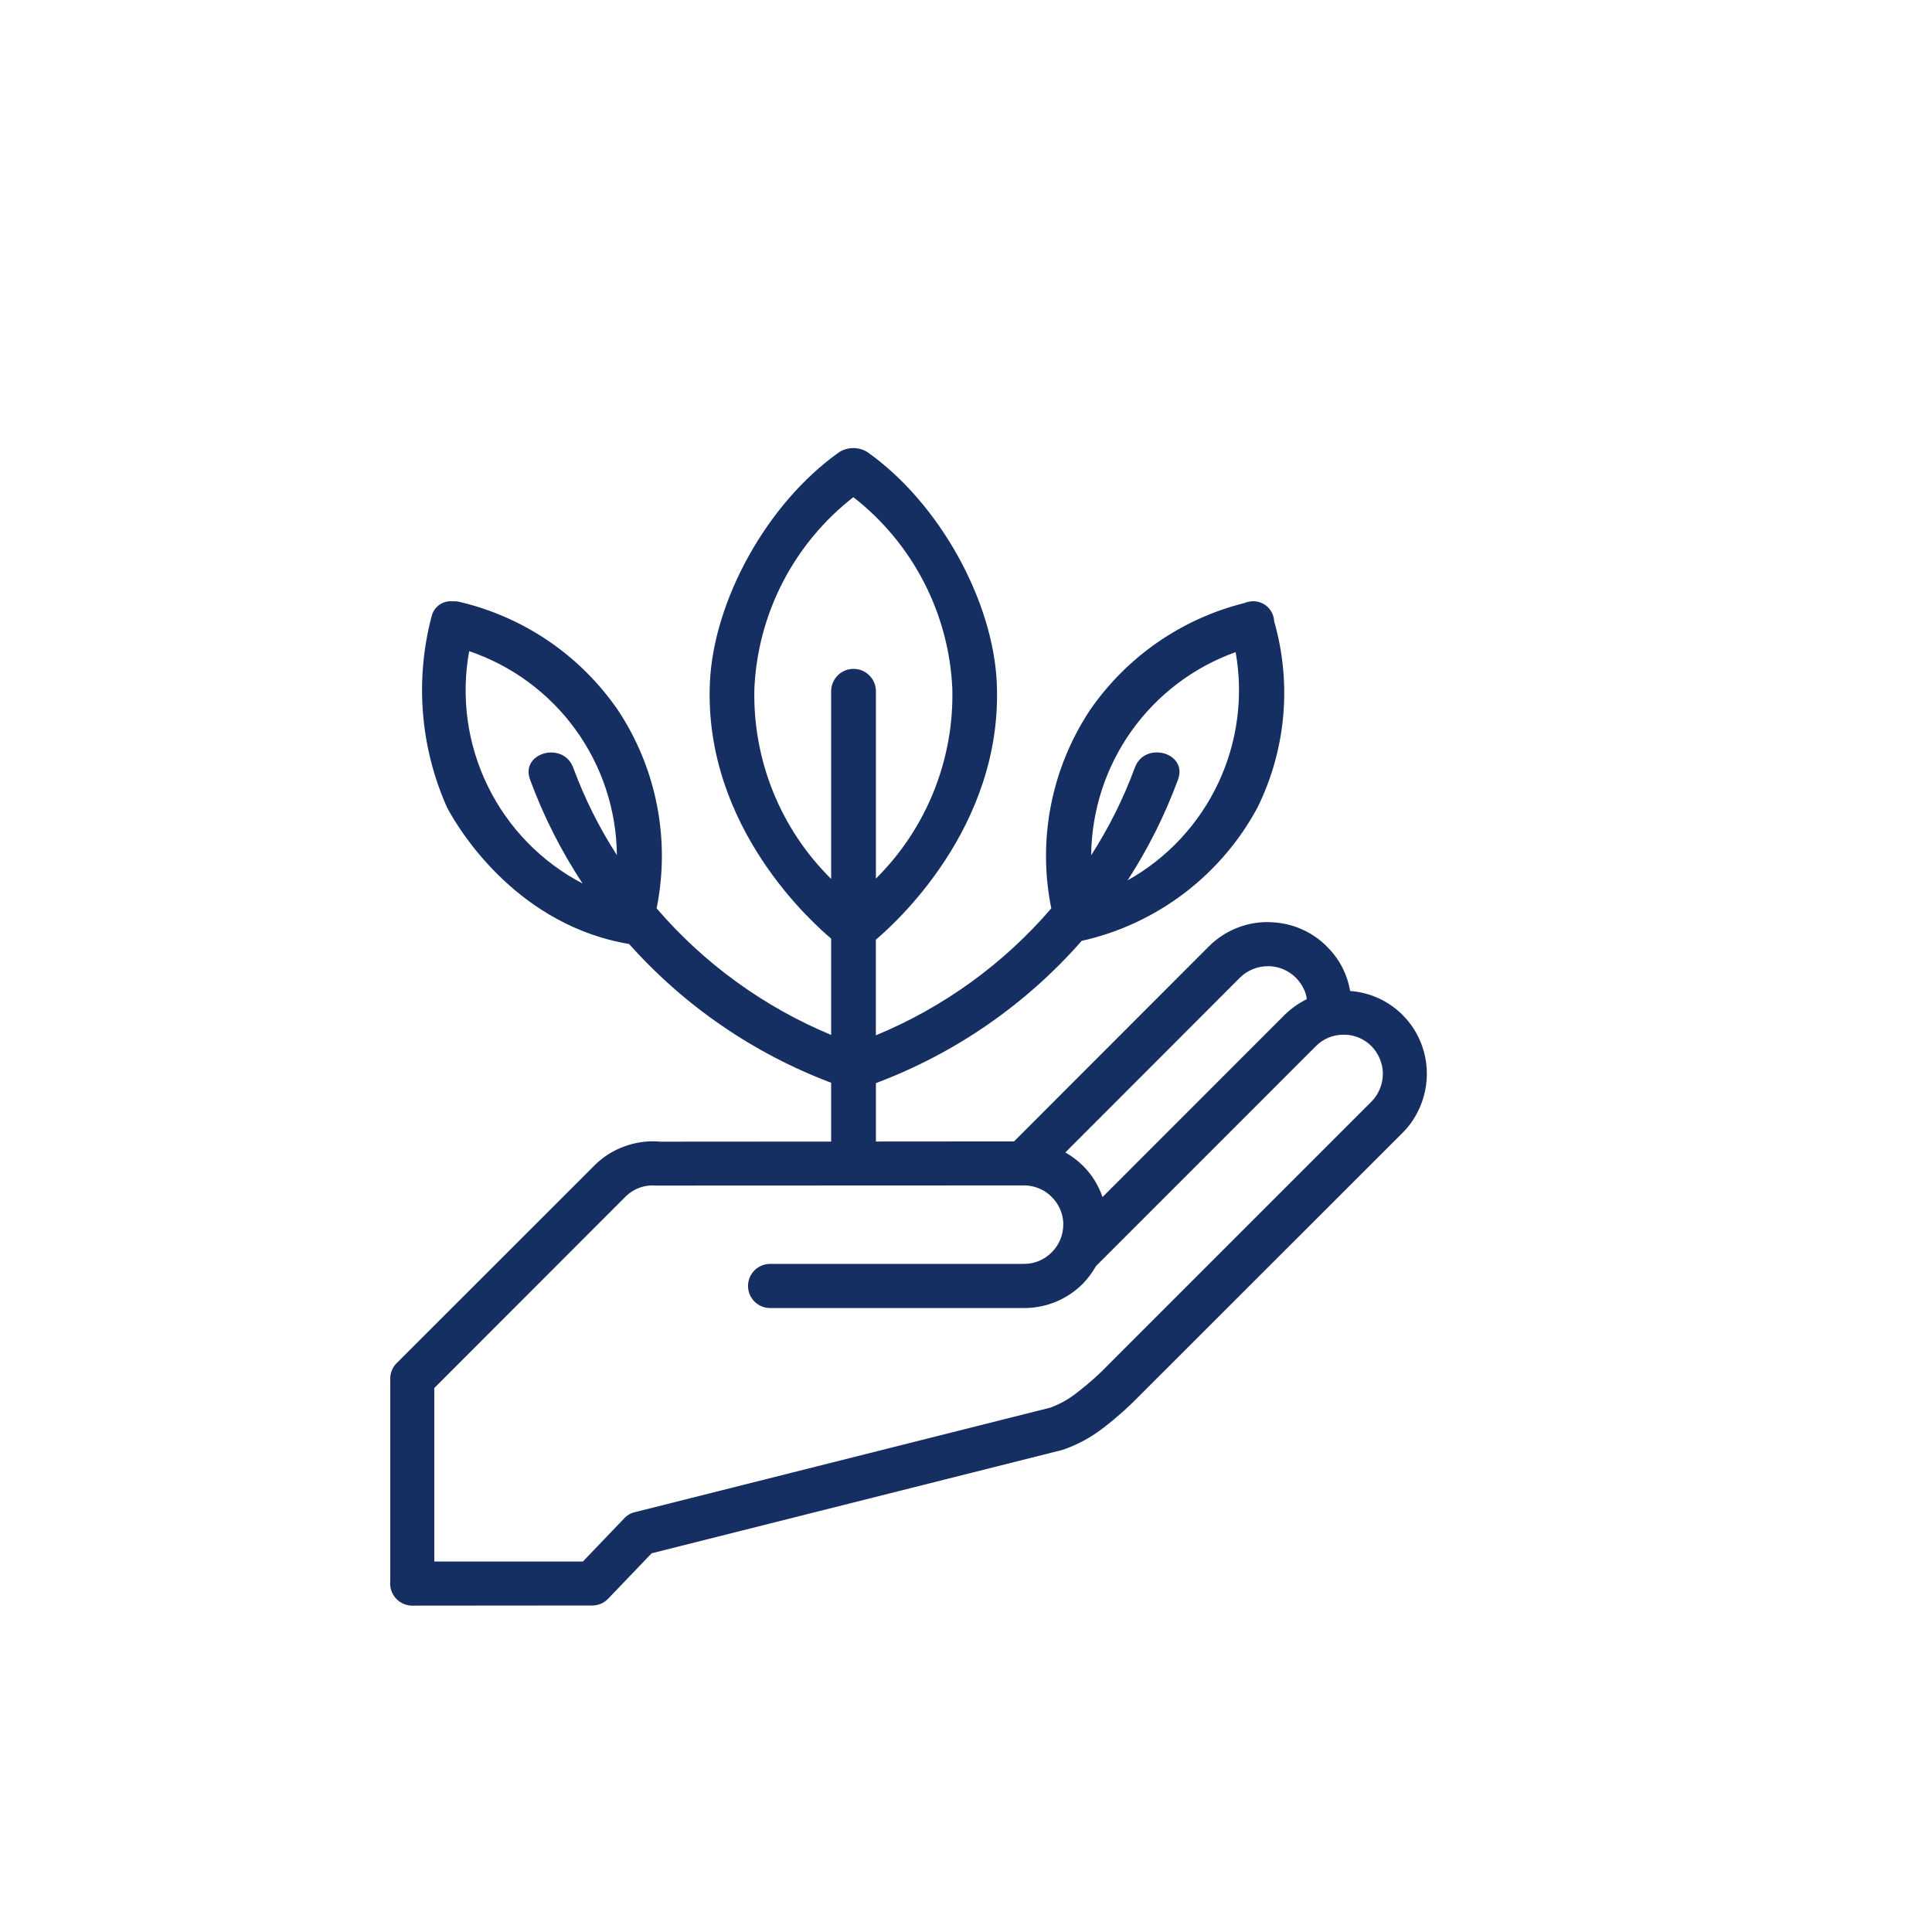 <svg xmlns="http://www.w3.org/2000/svg" xmlns:xlink="http://www.w3.org/1999/xlink" width="1080" zoomAndPan="magnify" viewBox="0 0 810 810" height="1080" preserveAspectRatio="xMidYMid meet" version="1.0"><defs><clipPath id="717c51666c"><path d="M 163 187.176 L 599 187.176 L 599 673.176 L 163 673.176 Z M 163 187.176 " clip-rule="nonzero"/></clipPath></defs><rect x="-81" width="972" fill="#ffffff" y="-81" height="972" fill-opacity="1"/><rect x="-81" width="972" fill="#ffffff" y="-81" height="972" fill-opacity="1"/><g clip-path="url(#717c51666c)"><path fill="#162f62" d="M 598.145 447.891 C 597.941 444.727 597.316 441.648 596.27 438.652 C 594.512 433.641 591.758 429.254 588.012 425.484 C 586.555 424.031 584.98 422.719 583.285 421.547 C 581.594 420.375 579.809 419.359 577.938 418.504 C 576.062 417.652 574.129 416.969 572.133 416.461 C 570.137 415.953 568.113 415.625 566.059 415.477 C 565.773 413.848 565.375 412.242 564.871 410.664 C 563.133 405.324 560.254 400.695 556.238 396.777 L 555.551 396.09 C 554.086 394.707 552.516 393.465 550.836 392.359 C 549.16 391.25 547.398 390.297 545.551 389.5 C 543.707 388.699 541.809 388.062 539.852 387.594 C 537.895 387.125 535.914 386.832 533.906 386.707 L 531.531 386.582 C 529.238 386.574 526.965 386.793 524.715 387.234 C 522.465 387.676 520.281 388.336 518.16 389.211 C 516.039 390.086 514.023 391.16 512.117 392.434 C 510.211 393.707 508.445 395.152 506.824 396.777 L 425.137 478.539 L 367.23 478.582 L 367.23 454.102 C 375.504 450.996 383.559 447.395 391.391 443.297 C 399.223 439.199 406.773 434.637 414.047 429.613 C 421.316 424.586 428.25 419.133 434.852 413.254 C 441.453 407.375 447.668 401.113 453.496 394.469 C 457.383 393.598 461.211 392.523 464.984 391.242 C 468.758 389.957 472.449 388.48 476.062 386.801 C 479.672 385.121 483.188 383.258 486.598 381.199 C 490.012 379.145 493.305 376.914 496.477 374.504 C 499.648 372.098 502.684 369.523 505.578 366.789 C 508.477 364.055 511.219 361.172 513.805 358.145 C 516.391 355.113 518.809 351.957 521.059 348.668 C 523.305 345.379 525.371 341.98 527.254 338.469 C 528.727 335.473 530.062 332.41 531.258 329.289 C 532.449 326.172 533.496 323 534.398 319.785 C 535.297 316.566 536.051 313.312 536.652 310.027 C 537.25 306.738 537.699 303.434 537.996 300.105 C 538.293 296.777 538.434 293.441 538.422 290.102 C 538.41 286.758 538.246 283.426 537.926 280.098 C 537.605 276.773 537.137 273.469 536.512 270.188 C 535.887 266.902 535.113 263.656 534.191 260.445 C 534.168 259.922 534.098 259.402 533.98 258.891 C 533.863 258.379 533.703 257.879 533.496 257.395 C 533.289 256.914 533.043 256.453 532.754 256.012 C 532.465 255.574 532.141 255.164 531.777 254.785 C 531.414 254.402 531.02 254.059 530.594 253.75 C 530.172 253.441 529.723 253.172 529.246 252.945 C 528.773 252.715 528.285 252.531 527.777 252.391 C 527.273 252.25 526.758 252.156 526.234 252.109 C 526.016 252.109 525.797 252.059 525.57 252.059 L 525.453 252.059 C 524.137 252.082 522.871 252.344 521.656 252.84 C 518.402 253.656 515.195 254.613 512.031 255.719 C 508.867 256.82 505.758 258.066 502.703 259.449 C 499.652 260.832 496.668 262.352 493.754 264.008 C 490.836 265.66 488.004 267.441 485.246 269.352 C 482.492 271.262 479.832 273.293 477.258 275.441 C 474.688 277.594 472.219 279.855 469.852 282.227 C 467.484 284.602 465.23 287.074 463.086 289.652 C 460.941 292.23 458.922 294.898 457.016 297.656 C 455.012 300.68 453.156 303.789 451.457 306.996 C 449.754 310.199 448.215 313.477 446.836 316.832 C 445.457 320.188 444.25 323.605 443.207 327.078 C 442.164 330.555 441.297 334.07 440.598 337.633 C 439.902 341.191 439.383 344.777 439.039 348.387 C 438.699 352 438.531 355.617 438.547 359.246 C 438.559 362.875 438.75 366.492 439.117 370.102 C 439.488 373.707 440.035 377.289 440.754 380.844 C 435.77 386.641 430.465 392.125 424.84 397.297 C 419.215 402.473 413.305 407.297 407.113 411.777 C 400.922 416.258 394.488 420.363 387.812 424.09 C 381.141 427.816 374.273 431.141 367.211 434.062 L 367.211 393.969 C 374.121 388.094 420.641 347.27 417.906 286.316 C 416.398 252.328 394.262 211.164 363.578 189.473 C 362.699 188.945 361.77 188.547 360.785 188.273 C 359.797 187.996 358.793 187.859 357.773 187.859 C 356.75 187.859 355.746 187.996 354.762 188.273 C 353.773 188.547 352.844 188.945 351.969 189.473 C 321.32 211.102 299.082 252.145 297.621 286.305 C 295 347.152 341.617 387.73 348.465 393.504 L 348.465 433.898 C 341.438 430.977 334.605 427.652 327.969 423.934 C 321.328 420.211 314.93 416.117 308.77 411.648 C 302.605 407.18 296.727 402.371 291.129 397.219 C 285.527 392.062 280.246 386.602 275.285 380.832 C 276.004 377.277 276.551 373.695 276.918 370.086 C 277.289 366.48 277.48 362.859 277.492 359.234 C 277.508 355.605 277.34 351.988 276.996 348.375 C 276.656 344.766 276.137 341.18 275.438 337.617 C 274.742 334.059 273.875 330.539 272.832 327.066 C 271.789 323.59 270.578 320.176 269.203 316.82 C 267.824 313.465 266.285 310.188 264.582 306.98 C 262.883 303.777 261.027 300.664 259.02 297.645 C 257.078 294.82 255.008 292.094 252.809 289.461 C 250.613 286.828 248.301 284.305 245.871 281.883 C 243.445 279.465 240.91 277.164 238.266 274.977 C 235.625 272.793 232.891 270.734 230.059 268.801 C 227.227 266.871 224.312 265.07 221.316 263.406 C 218.316 261.746 215.25 260.223 212.113 258.84 C 208.973 257.461 205.781 256.227 202.527 255.141 C 199.277 254.055 195.98 253.121 192.645 252.34 C 191.711 252.121 190.766 252.047 189.812 252.113 C 189.32 252.062 188.832 252.051 188.34 252.086 C 187.848 252.121 187.363 252.199 186.883 252.324 C 186.406 252.445 185.945 252.609 185.496 252.816 C 185.051 253.023 184.625 253.27 184.219 253.551 C 183.816 253.836 183.441 254.152 183.098 254.504 C 182.75 254.855 182.438 255.234 182.16 255.645 C 181.883 256.051 181.645 256.48 181.445 256.93 C 181.246 257.383 181.09 257.848 180.973 258.324 C 179.223 264.945 178.039 271.664 177.43 278.48 C 176.816 285.301 176.785 292.121 177.332 298.945 C 177.879 305.77 178.996 312.5 180.688 319.137 C 182.375 325.77 184.613 332.215 187.398 338.469 C 189.273 342.09 209.582 380.09 251.703 392.938 C 255.66 394.148 259.68 395.094 263.762 395.781 C 269.523 402.242 275.652 408.336 282.145 414.059 C 288.641 419.781 295.457 425.094 302.594 429.992 C 309.73 434.895 317.133 439.348 324.805 443.355 C 332.48 447.363 340.367 450.895 348.465 453.953 L 348.465 478.602 L 276.711 478.652 L 276.273 478.59 C 271.219 478.227 266.316 478.938 261.574 480.715 C 257.059 482.371 253.078 484.875 249.625 488.223 L 166.312 571.484 C 165.418 572.367 164.738 573.391 164.273 574.555 C 163.805 575.719 163.59 576.926 163.621 578.18 L 163.621 663.168 L 163.559 663.922 C 163.562 664.527 163.625 665.129 163.746 665.723 C 163.871 666.316 164.047 666.895 164.281 667.453 C 164.516 668.012 164.801 668.543 165.141 669.047 C 165.477 669.551 165.859 670.02 166.289 670.449 C 166.719 670.875 167.184 671.262 167.688 671.598 C 168.191 671.938 168.723 672.223 169.285 672.457 C 169.844 672.691 170.422 672.867 171.016 672.988 C 171.609 673.109 172.211 673.172 172.816 673.176 L 248.25 673.113 C 249.512 673.125 250.723 672.883 251.887 672.395 C 253.047 671.906 254.066 671.207 254.941 670.301 L 273.207 651.223 L 445.465 607.875 C 451.793 605.707 457.59 602.559 462.852 598.434 C 468.344 594.207 473.492 589.598 478.301 584.609 L 588.012 474.961 C 590.539 472.426 592.625 469.566 594.266 466.387 C 595.742 463.535 596.805 460.543 597.465 457.402 C 598.121 454.262 598.352 451.094 598.145 447.891 Z M 518.039 273.383 C 518.453 275.699 518.777 278.027 519.008 280.371 C 519.242 282.715 519.383 285.062 519.434 287.414 C 519.484 289.766 519.445 292.121 519.316 294.469 C 519.184 296.82 518.965 299.16 518.652 301.496 C 518.34 303.828 517.941 306.145 517.449 308.449 C 516.957 310.75 516.379 313.031 515.711 315.285 C 515.047 317.543 514.293 319.773 513.453 321.973 C 512.613 324.172 511.691 326.332 510.684 328.461 C 509.676 330.59 508.59 332.676 507.422 334.719 C 506.254 336.762 505.008 338.758 503.688 340.707 C 502.363 342.652 500.969 344.547 499.5 346.387 C 498.031 348.227 496.492 350.004 494.887 351.727 C 493.281 353.445 491.609 355.102 489.875 356.695 C 488.141 358.285 486.348 359.809 484.496 361.258 C 482.645 362.711 480.738 364.09 478.781 365.398 C 476.82 366.703 474.816 367.93 472.762 369.082 C 481.371 355.781 488.414 341.695 493.891 326.828 C 498.062 315.477 479.934 310.566 475.793 321.824 C 471.027 334.738 464.926 346.98 457.48 358.559 C 457.5 356.242 457.609 353.926 457.809 351.617 C 458.004 349.305 458.289 347.008 458.664 344.719 C 459.035 342.43 459.496 340.16 460.039 337.906 C 460.586 335.652 461.215 333.422 461.93 331.215 C 462.648 329.012 463.445 326.836 464.328 324.691 C 465.207 322.547 466.168 320.438 467.211 318.367 C 468.254 316.293 469.371 314.266 470.566 312.277 C 471.762 310.293 473.035 308.355 474.379 306.465 C 475.723 304.574 477.137 302.738 478.617 300.957 C 480.102 299.176 481.652 297.453 483.266 295.789 C 484.883 294.125 486.559 292.527 488.293 290.988 C 490.031 289.453 491.824 287.984 493.672 286.586 C 495.52 285.188 497.418 283.859 499.371 282.605 C 501.32 281.348 503.312 280.168 505.352 279.066 C 507.391 277.965 509.473 276.941 511.59 275.996 C 513.707 275.051 515.855 274.188 518.039 273.406 Z M 196.711 273 C 198.934 273.754 201.125 274.594 203.281 275.516 C 205.438 276.438 207.559 277.441 209.641 278.531 C 211.719 279.617 213.754 280.781 215.746 282.023 C 217.734 283.27 219.676 284.586 221.562 285.98 C 223.453 287.375 225.285 288.836 227.062 290.371 C 228.836 291.906 230.551 293.508 232.203 295.176 C 233.855 296.844 235.441 298.57 236.961 300.359 C 238.477 302.148 239.926 303.996 241.301 305.895 C 242.68 307.797 243.98 309.746 245.207 311.75 C 246.434 313.75 247.578 315.797 248.645 317.887 C 249.715 319.977 250.699 322.105 251.605 324.27 C 252.508 326.438 253.328 328.637 254.059 330.863 C 254.793 333.094 255.441 335.348 256 337.629 C 256.562 339.906 257.031 342.203 257.414 344.52 C 257.797 346.836 258.09 349.164 258.293 351.5 C 258.496 353.84 258.609 356.18 258.633 358.527 C 251.191 346.973 245.09 334.75 240.324 321.855 C 236.184 310.598 218.051 315.496 222.23 326.859 C 227.898 342.227 235.238 356.746 244.254 370.418 C 242.109 369.297 240.016 368.094 237.965 366.809 C 235.918 365.52 233.926 364.152 231.984 362.707 C 230.047 361.262 228.164 359.742 226.348 358.148 C 224.527 356.555 222.777 354.891 221.09 353.156 C 219.402 351.422 217.789 349.621 216.242 347.762 C 214.699 345.898 213.23 343.977 211.84 342 C 210.449 340.02 209.141 337.988 207.91 335.906 C 206.68 333.824 205.535 331.695 204.473 329.523 C 203.414 327.348 202.438 325.137 201.555 322.883 C 200.668 320.633 199.875 318.352 199.172 316.035 C 198.465 313.723 197.855 311.383 197.336 309.02 C 196.82 306.66 196.395 304.277 196.066 301.883 C 195.738 299.484 195.504 297.082 195.367 294.664 C 195.227 292.25 195.188 289.832 195.238 287.414 C 195.293 284.996 195.441 282.586 195.688 280.18 C 195.934 277.773 196.273 275.379 196.711 273 Z M 519.898 409.848 C 521.449 408.32 523.23 407.145 525.246 406.324 C 527.258 405.5 529.355 405.09 531.531 405.094 L 532.406 405.094 C 534.441 405.191 536.391 405.652 538.258 406.473 C 540.121 407.289 541.777 408.418 543.227 409.848 C 545.098 411.727 546.473 413.918 547.355 416.418 C 547.625 417.23 547.793 418.062 547.855 418.918 C 544.422 420.617 541.336 422.805 538.598 425.484 L 462.227 501.871 C 460.512 496.859 457.781 492.48 454.035 488.734 C 451.812 486.562 449.352 484.707 446.652 483.168 Z M 316.277 288.691 C 316.453 284.809 316.836 280.945 317.43 277.105 C 318.023 273.262 318.82 269.461 319.824 265.707 C 320.828 261.949 322.031 258.262 323.438 254.633 C 324.84 251.008 326.434 247.469 328.219 244.016 C 330.004 240.562 331.973 237.215 334.117 233.973 C 336.266 230.734 338.582 227.617 341.066 224.629 C 343.551 221.637 346.191 218.789 348.98 216.082 C 351.773 213.379 354.703 210.832 357.773 208.445 C 360.84 210.832 363.77 213.379 366.562 216.082 C 369.355 218.789 371.992 221.637 374.477 224.629 C 376.961 227.617 379.277 230.734 381.426 233.973 C 383.574 237.215 385.539 240.562 387.324 244.016 C 389.109 247.469 390.707 251.008 392.109 254.633 C 393.512 258.262 394.715 261.949 395.719 265.707 C 396.723 269.461 397.52 273.262 398.113 277.105 C 398.707 280.945 399.09 284.809 399.266 288.691 C 399.359 292.375 399.262 296.051 398.98 299.719 C 398.699 303.391 398.23 307.039 397.574 310.66 C 396.918 314.285 396.082 317.863 395.062 321.402 C 394.043 324.941 392.848 328.418 391.473 331.832 C 390.102 335.246 388.555 338.586 386.844 341.844 C 385.129 345.102 383.254 348.266 381.219 351.332 C 379.18 354.398 376.996 357.355 374.656 360.199 C 372.32 363.043 369.844 365.762 367.23 368.355 L 367.23 289.805 C 367.23 289.191 367.168 288.582 367.051 287.977 C 366.93 287.371 366.75 286.785 366.516 286.215 C 366.281 285.648 365.992 285.105 365.648 284.594 C 365.305 284.082 364.918 283.609 364.48 283.172 C 364.047 282.738 363.57 282.348 363.059 282.004 C 362.547 281.664 362.008 281.375 361.438 281.137 C 360.867 280.902 360.281 280.727 359.676 280.605 C 359.074 280.484 358.465 280.426 357.848 280.426 C 357.23 280.426 356.621 280.484 356.016 280.605 C 355.414 280.727 354.824 280.902 354.258 281.137 C 353.688 281.375 353.148 281.664 352.633 282.004 C 352.121 282.348 351.648 282.738 351.211 283.172 C 350.777 283.609 350.387 284.082 350.047 284.594 C 349.703 285.105 349.414 285.648 349.18 286.215 C 348.941 286.785 348.766 287.371 348.645 287.977 C 348.523 288.582 348.465 289.191 348.465 289.805 L 348.465 368.5 C 345.84 365.906 343.352 363.184 341.004 360.34 C 338.656 357.492 336.461 354.531 334.414 351.461 C 332.367 348.391 330.484 345.223 328.762 341.957 C 327.043 338.691 325.492 335.352 324.109 331.926 C 322.73 328.504 321.527 325.02 320.504 321.477 C 319.48 317.93 318.637 314.344 317.98 310.711 C 317.32 307.082 316.852 303.426 316.566 299.746 C 316.281 296.066 316.188 292.383 316.277 288.691 Z M 579.758 450.27 C 579.75 452.449 579.328 454.547 578.496 456.559 C 577.66 458.574 576.477 460.355 574.941 461.902 L 465.105 571.738 C 460.965 576.055 456.523 580.035 451.781 583.684 C 448.355 586.441 444.582 588.59 440.461 590.125 L 266.203 633.973 C 264.332 634.402 262.77 635.34 261.512 636.785 L 244.371 654.676 L 182.074 654.676 L 182.074 581.934 L 262.449 501.496 C 263.281 500.691 264.188 499.988 265.172 499.383 C 266.156 498.773 267.191 498.277 268.281 497.895 C 269.371 497.512 270.488 497.25 271.637 497.109 C 272.785 496.965 273.934 496.949 275.082 497.055 L 429.328 496.992 C 431.348 496.992 433.301 497.352 435.188 498.074 C 437.074 498.797 438.77 499.832 440.273 501.184 L 440.898 501.809 C 442.34 503.219 443.48 504.84 444.324 506.672 C 445.164 508.504 445.648 510.43 445.777 512.441 L 445.777 513.441 C 445.773 515.629 445.348 517.73 444.504 519.746 C 443.656 521.766 442.457 523.539 440.898 525.074 C 439.371 526.621 437.605 527.812 435.598 528.648 C 433.59 529.484 431.5 529.898 429.328 529.891 L 322.871 529.891 C 322.262 529.891 321.66 529.949 321.062 530.07 C 320.469 530.188 319.891 530.363 319.328 530.598 C 318.766 530.828 318.234 531.113 317.727 531.453 C 317.223 531.789 316.754 532.172 316.324 532.602 C 315.895 533.031 315.512 533.5 315.172 534.004 C 314.836 534.512 314.551 535.043 314.316 535.605 C 314.086 536.168 313.91 536.746 313.789 537.344 C 313.672 537.938 313.613 538.543 313.613 539.148 C 313.613 539.758 313.672 540.359 313.789 540.953 C 313.91 541.551 314.086 542.129 314.316 542.691 C 314.551 543.254 314.836 543.785 315.172 544.293 C 315.512 544.797 315.895 545.266 316.324 545.695 C 316.754 546.125 317.223 546.508 317.727 546.848 C 318.234 547.184 318.766 547.469 319.328 547.703 C 319.891 547.934 320.469 548.109 321.062 548.227 C 321.66 548.348 322.262 548.406 322.871 548.406 L 429.328 548.406 C 431.625 548.41 433.898 548.191 436.148 547.746 C 438.402 547.297 440.59 546.637 442.711 545.754 C 444.828 544.875 446.844 543.793 448.75 542.516 C 450.656 541.234 452.418 539.777 454.035 538.148 C 456.164 535.945 457.98 533.504 459.477 530.828 L 551.672 438.621 C 553.203 437.062 554.98 435.867 557 435.031 C 559.02 434.195 561.121 433.785 563.305 433.805 L 564.117 433.805 C 566.156 433.891 568.109 434.344 569.977 435.164 C 571.844 435.984 573.5 437.117 574.941 438.559 C 576.371 440.012 577.5 441.672 578.328 443.531 C 579.156 445.395 579.633 447.344 579.758 449.379 Z M 579.758 450.27 " fill-opacity="1" fill-rule="nonzero"/></g></svg>